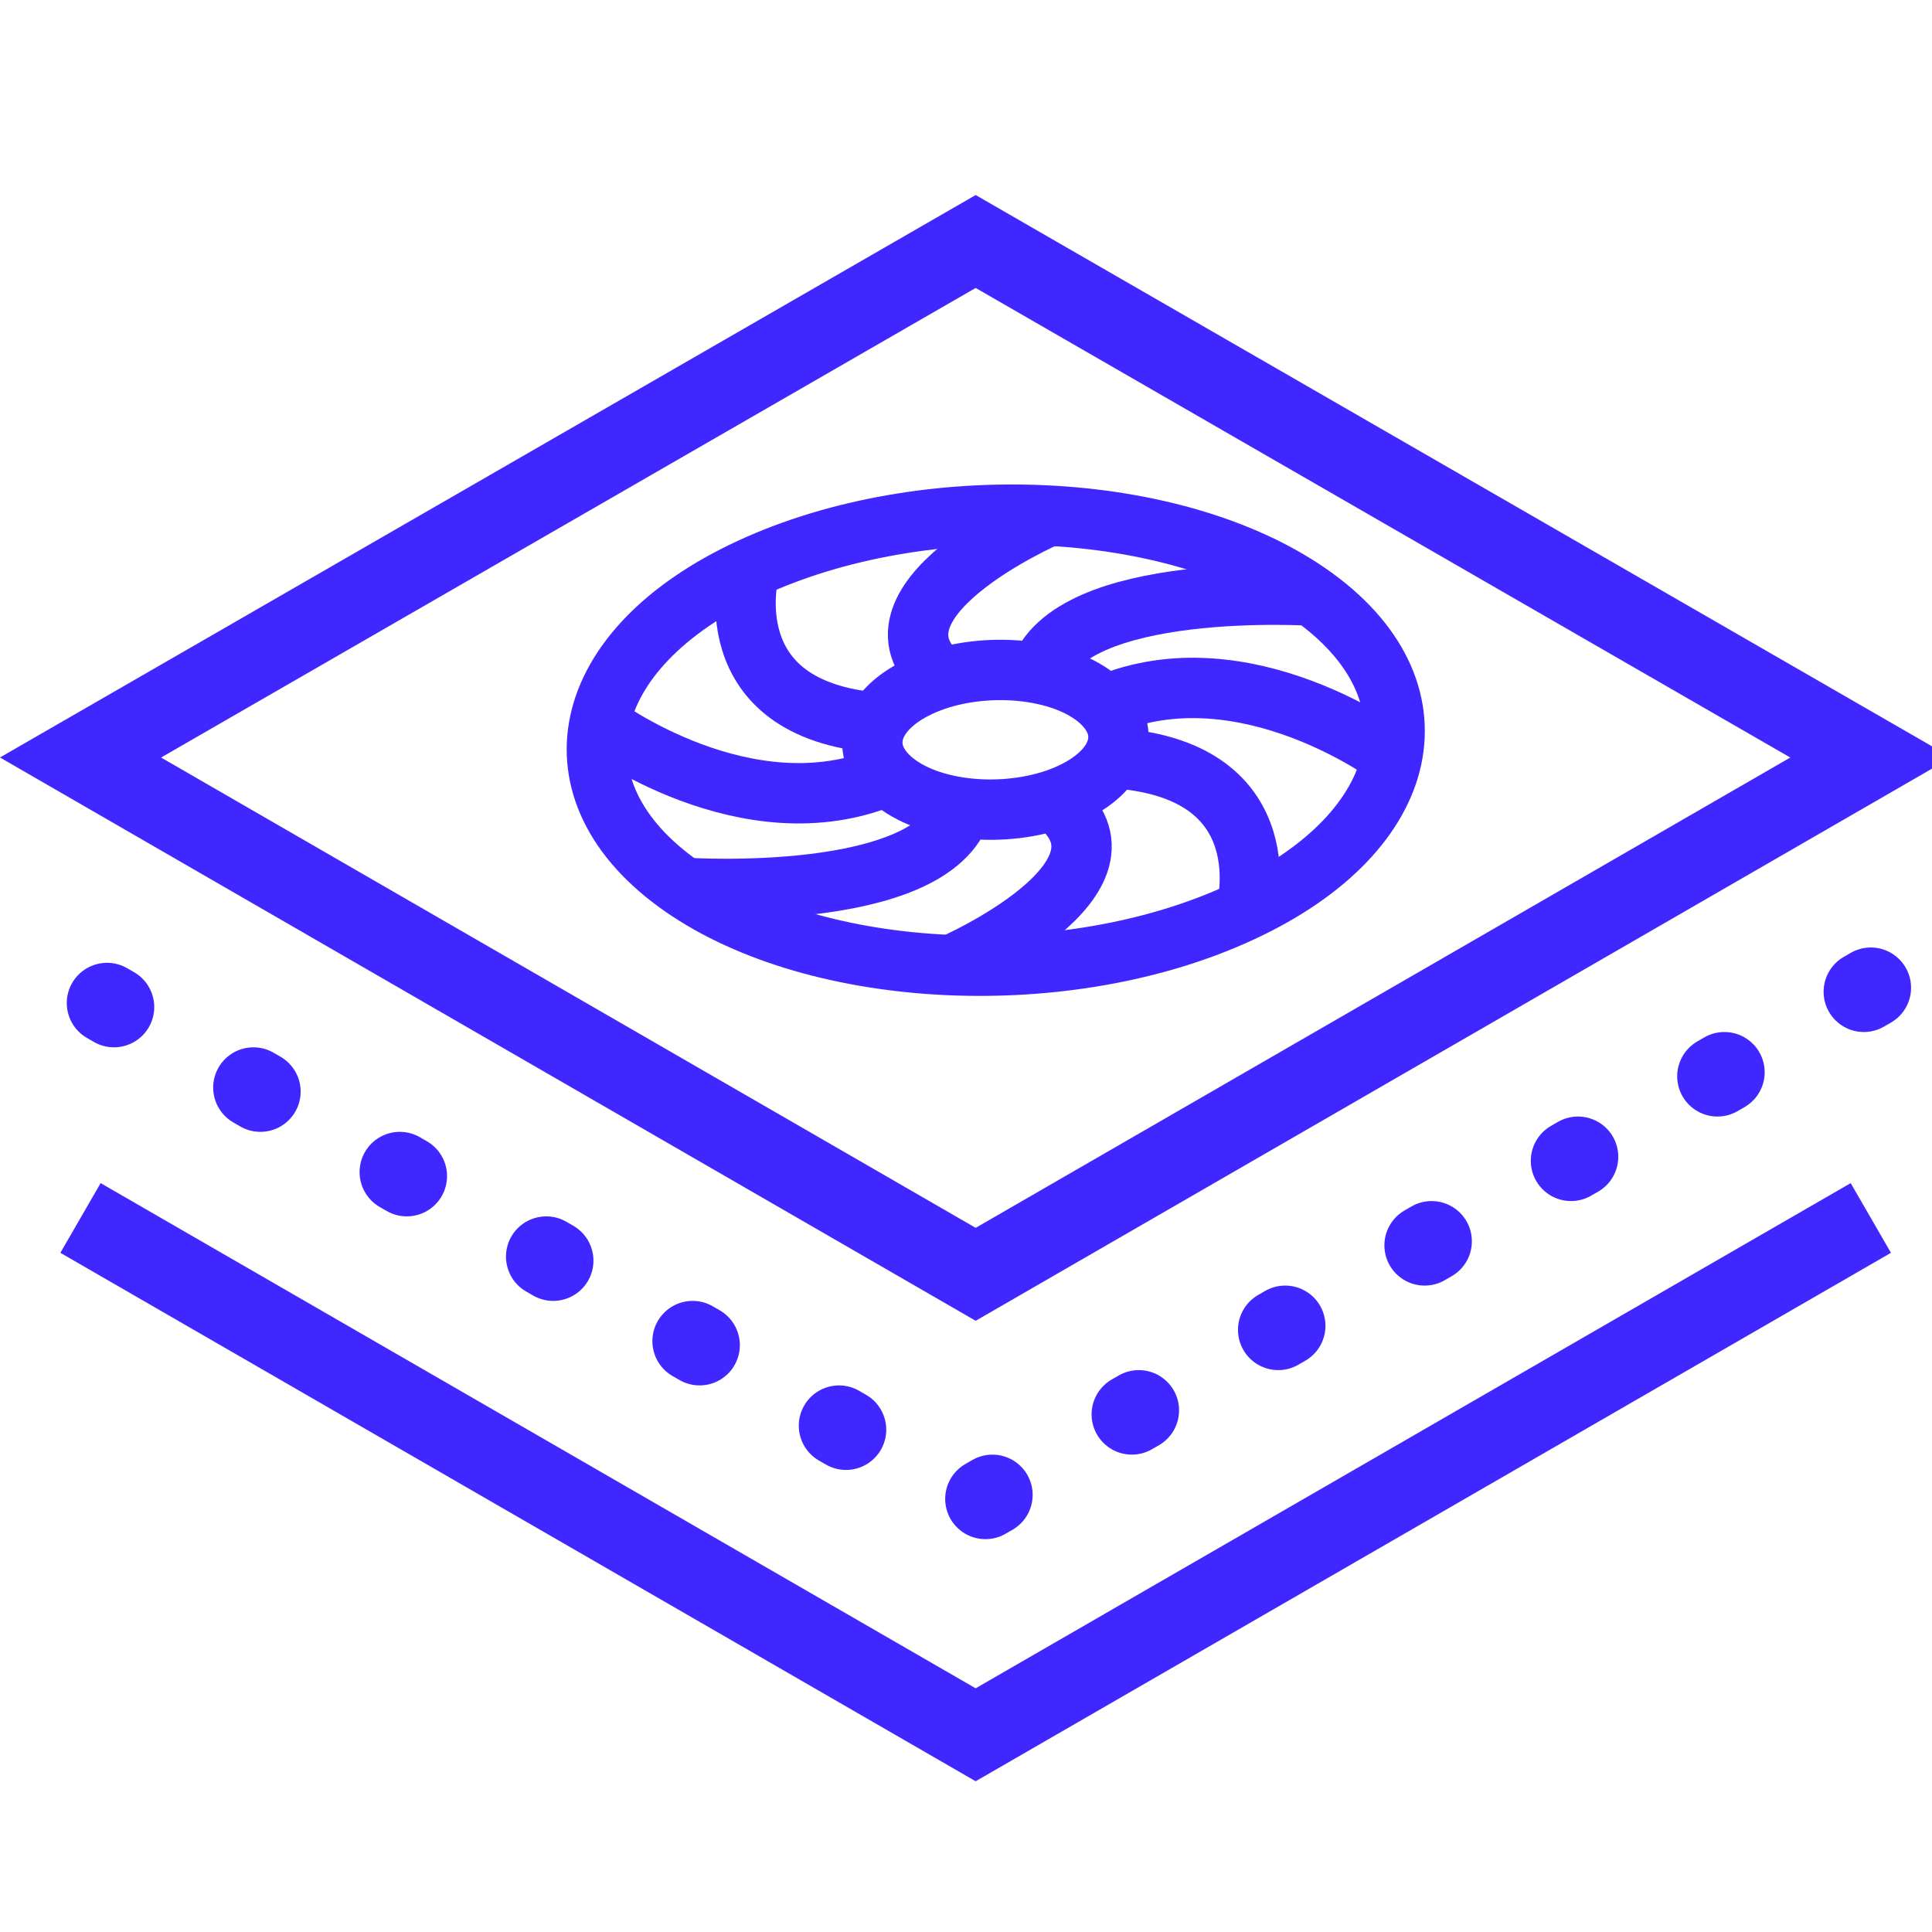 <svg width="24" height="24" viewBox="0 0 24 24" fill="none" xmlns="http://www.w3.org/2000/svg">
<g clip-path="url(#clip0_519_7116)">
<path d="M13.31 9.85C12.65 10.16 11.68 10.12 11.16 9.75C10.64 9.38 10.76 8.84 11.42 8.53C12.08 8.22 13.05 8.26 13.57 8.63C14.09 9 13.97 9.54 13.31 9.85Z" stroke="#4027FF" stroke-width="0.75" stroke-miterlimit="10"/>
<path d="M15.419 11.33C13.27 12.33 10.159 12.19 8.47 11.01C6.78 9.83 7.16 8.06 9.32 7.06C11.479 6.06 14.579 6.2 16.27 7.38C17.959 8.56 17.579 10.33 15.419 11.33Z" stroke="#4027FF" stroke-width="0.75" stroke-miterlimit="10"/>
<path d="M17.291 9.4C17.291 9.4 15.46 8.03 13.73 8.76" stroke="#4027FF" stroke-width="0.75" stroke-miterlimit="10"/>
<path d="M11.82 11.99C11.82 11.99 14.32 10.9 13.1 9.95" stroke="#4027FF" stroke-width="0.75" stroke-miterlimit="10"/>
<path d="M13.02 6.41C13.02 6.41 10.52 7.5 11.74 8.45" stroke="#4027FF" stroke-width="0.75" stroke-miterlimit="10"/>
<path d="M7.449 9C7.449 9 9.279 10.37 11.009 9.64" stroke="#4027FF" stroke-width="0.75" stroke-miterlimit="10"/>
<path d="M15.479 11.32C15.479 11.32 15.959 9.58 13.869 9.42" stroke="#4027FF" stroke-width="0.75" stroke-miterlimit="10"/>
<path d="M8.529 11.03C8.529 11.03 11.589 11.23 11.949 10.04" stroke="#4027FF" stroke-width="0.75" stroke-miterlimit="10"/>
<path d="M16.32 7.4C16.32 7.4 13.26 7.2 12.9 8.39" stroke="#4027FF" stroke-width="0.75" stroke-miterlimit="10"/>
<path d="M9.309 7.08C9.309 7.08 8.829 8.82 10.919 8.98" stroke="#4027FF" stroke-width="0.75" stroke-miterlimit="10"/>
<path d="M23.24 12.27L12.12 18.69L1 12.27" stroke="#4027FF" stroke-miterlimit="10" stroke-linecap="round" stroke-linejoin="round" stroke-dasharray="0.1 2"/>
<path d="M12.12 15.83L1 9.41L12.12 3L23.24 9.41L12.12 15.83Z" stroke="#4027FF" stroke-miterlimit="10"/>
<path d="M23.24 15.13L12.12 21.55L1 15.13" stroke="#4027FF" stroke-miterlimit="10"/>
</g>
<defs>
<clipPath id="clip0_519_7116">
<rect width="24" height="24" fill="white"/>
</clipPath>
</defs>
</svg>
